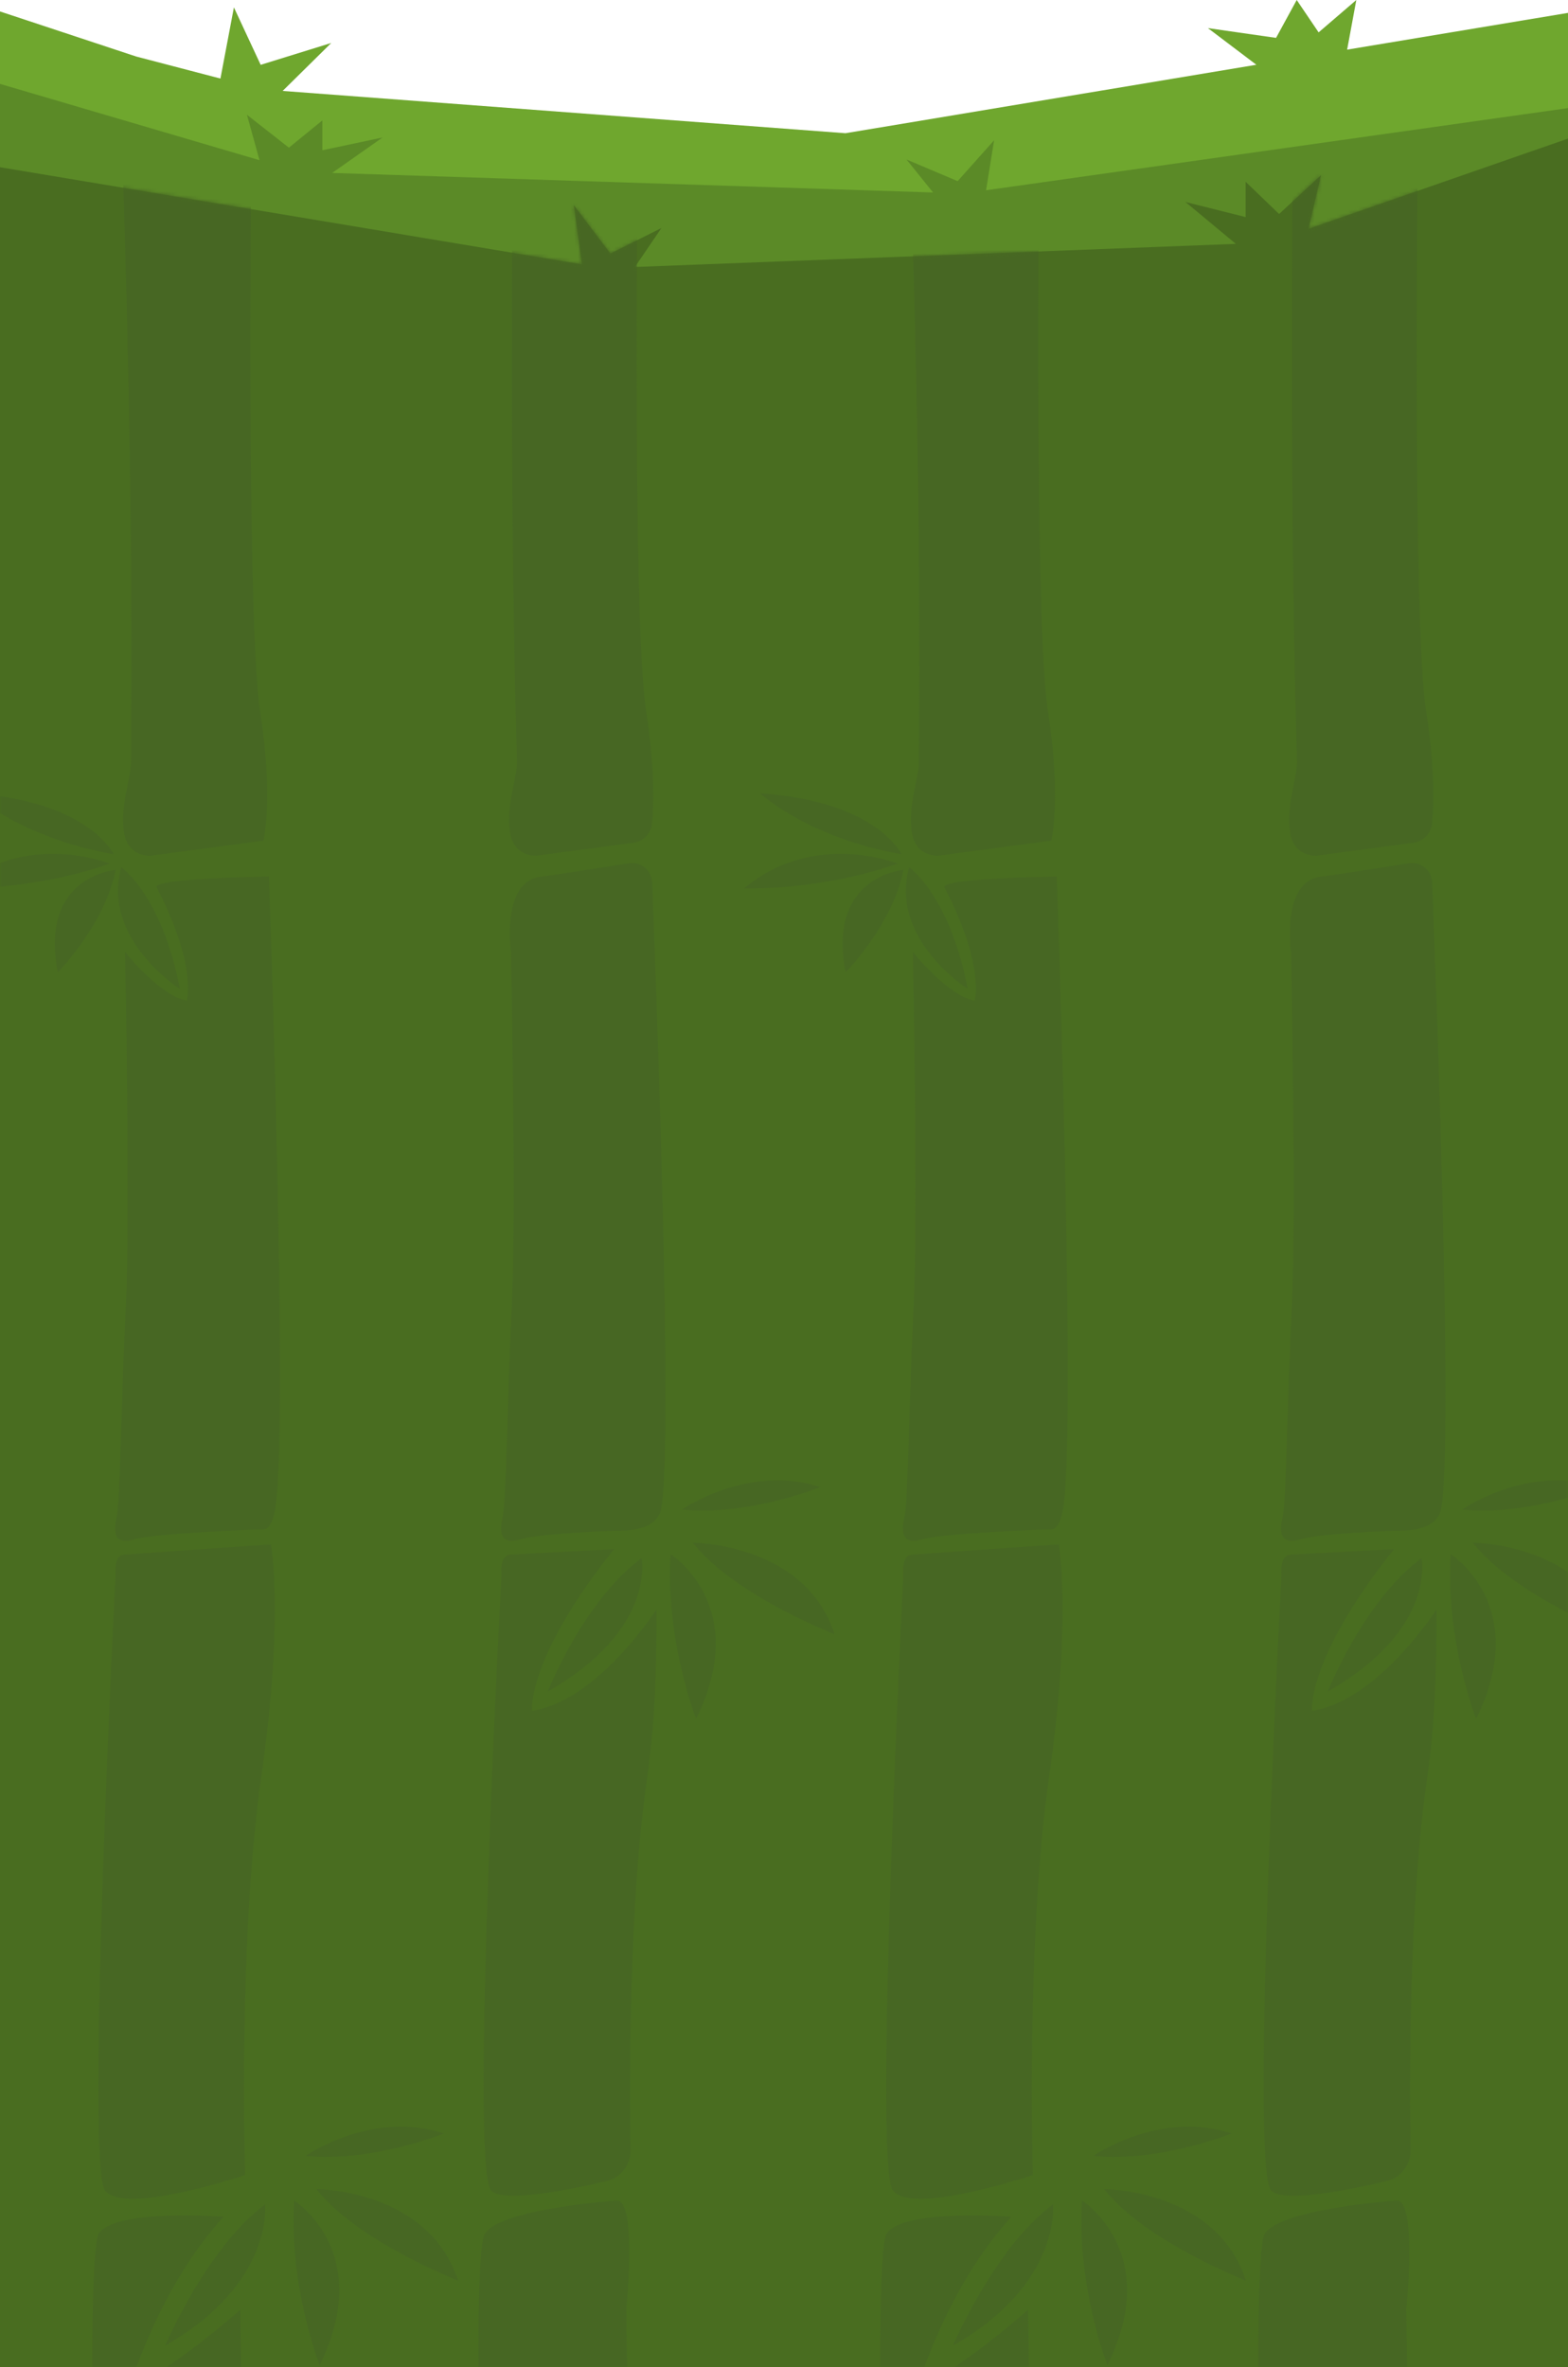 <svg width="430" height="649" viewBox="0 0 430 649" fill="none" xmlns="http://www.w3.org/2000/svg">
<path d="M369.431 13.613L371.949 0L361.611 8.878L355.604 0L349.94 10.384L331.253 7.707L344.541 17.756L231.85 36.527L77.512 24.932L90.839 11.782L71.485 17.776L64.146 2.028L60.451 21.536L37.335 15.493L0 3.14V649H430V3.534L369.431 13.613Z" fill="#6FA72E"/>
<path d="M270.41 52.162L272.624 38.451L262.619 49.66L248.606 43.737L255.877 52.775L91.084 47.415L104.911 37.697L88.399 41.193V33.016L79.227 40.489L67.722 31.467L71.162 43.919L0 23V649H430V29.636L270.41 52.162Z" fill="#5B8A27"/>
<path d="M159.59 72.483L157.376 56.265L167.381 69.516L181.394 62.513L174.123 73.198L338.916 66.862L325.08 55.374L341.601 59.517V49.84L350.773 58.674L362.278 48.009L358.828 62.739L430 38V649H0L0 45.845L159.59 72.483Z" fill="#496D20"/>
<mask id="mask0_2302_9175" style="mask-type:alpha" maskUnits="userSpaceOnUse" x="0" y="38" width="430" height="611">
<path d="M159.59 72.483L157.376 56.265L167.381 69.516L181.394 62.513L174.123 73.198L338.916 66.862L325.08 55.374L341.601 59.517V49.84L350.773 58.674L362.278 48.009L358.828 62.739L430 38V649H0L0 45.845L159.59 72.483Z" fill="#496D20"/>
</mask>
<g mask="url(#mask0_2302_9175)">
<path d="M140.541 49.037C140.578 43.71 145.246 39.532 150.517 38.751C160.361 37.301 174.817 36.944 174.845 47.315C174.845 47.315 173.453 171.038 177.198 195.075C179.57 210.302 179.306 220.438 178.789 225.822C178.535 228.523 176.436 230.688 173.735 231.045L147.336 234.584C147.336 234.584 140.814 235.28 139.825 227.93C138.837 220.58 141.83 213.041 141.792 208.872C141.755 204.806 139.844 159.791 140.541 49.028V49.037Z" fill="#476723"/>
<path d="M148.663 240.297C150.658 240.108 164.333 237.972 172.492 236.692C175.739 236.184 178.713 238.612 178.836 241.897C179.984 271.053 184.596 394.381 181.358 413.477C180.191 420.366 170.017 419.613 168.662 419.679C167.307 419.745 148.286 420.356 142.818 422.013C137.359 423.669 136.795 420.385 137.83 415.952C138.856 411.519 139.044 384.762 140.362 358.043C141.595 333.197 140.145 260.992 140.145 260.992C140.145 260.992 137.256 241.37 148.653 240.306L148.663 240.297Z" fill="#476723"/>
<path d="M137.52 431.772C137.52 431.772 136.927 426.511 139.797 426.248C141.378 426.097 168.37 424.733 168.37 424.733C144.343 454.868 145.905 469.042 145.905 469.042C163.928 466.369 180.031 441.25 180.031 441.25C179.918 451.565 180.21 468.345 177.471 487.328C172.351 522.913 172.615 571.73 172.907 589.489C172.973 593.527 170.224 597.066 166.29 597.988C156.135 600.388 137.802 604.105 134.63 600.52C128.833 593.96 137.52 431.763 137.52 431.763V431.772Z" fill="#476723"/>
<path d="M187.033 413.862C187.033 413.862 205.404 401.185 224.971 407.726C224.971 407.726 204.924 415.754 187.033 413.862Z" fill="#476723"/>
<path d="M189.998 422.982C189.998 422.982 220.754 423.029 228.867 448.054C228.867 448.054 201.32 437.363 189.998 422.982Z" fill="#476723"/>
<path d="M183.918 426.116C183.918 426.116 206.223 440.177 190.901 471.244C190.901 471.244 182.459 449.861 183.918 426.116Z" fill="#476723"/>
<path d="M175.937 427.189C175.937 427.189 180.078 446.765 150.216 463.771C150.216 463.771 159.994 438.963 175.937 427.189Z" fill="#476723"/>
<path d="M169.161 603.324C169.161 603.324 137.491 605.489 132.964 612.369C128.428 619.239 133.905 779.45 133.905 779.45C133.905 779.45 153.82 773.775 168.916 772.834C171.608 772.664 173.697 770.443 173.659 767.752L171.739 633.272C171.739 633.272 174.77 603.145 169.161 603.324Z" fill="#476723"/>
<path d="M354.444 49.037C354.482 43.71 359.15 39.532 364.42 38.751C374.265 37.301 388.721 36.944 388.749 47.315C388.749 47.315 387.356 171.038 391.102 195.075C393.473 210.302 393.21 220.438 392.692 225.822C392.438 228.523 390.339 230.688 387.638 231.045L361.239 234.584C361.239 234.584 354.717 235.28 353.729 227.93C352.741 220.58 355.733 213.041 355.696 208.872C355.658 204.806 353.748 159.791 354.444 49.028V49.037Z" fill="#476723"/>
<path d="M362.566 240.297C364.561 240.108 378.236 237.972 386.396 236.692C389.643 236.184 392.617 238.612 392.739 241.897C393.887 271.053 398.499 394.381 395.262 413.477C394.095 420.366 383.921 419.613 382.565 419.679C381.21 419.745 362.19 420.356 356.722 422.013C351.263 423.669 350.698 420.385 351.734 415.952C352.759 411.519 352.948 384.762 354.265 358.043C355.498 333.197 354.049 260.992 354.049 260.992C354.049 260.992 351.16 241.37 362.557 240.306L362.566 240.297Z" fill="#476723"/>
<path d="M351.432 431.772C351.432 431.772 350.84 426.511 353.71 426.248C355.291 426.097 382.283 424.733 382.283 424.733C358.256 454.868 359.818 469.042 359.818 469.042C377.841 466.369 393.944 441.25 393.944 441.25C393.831 451.565 394.123 468.345 391.384 487.328C386.264 522.913 386.528 571.73 386.82 589.489C386.885 593.527 384.137 597.066 380.203 597.988C370.048 600.388 351.715 604.105 348.543 600.52C342.746 593.96 351.432 431.763 351.432 431.763V431.772Z" fill="#476723"/>
<path d="M400.946 413.862C400.946 413.862 419.317 401.185 438.884 407.726C438.884 407.726 418.837 415.754 400.946 413.862Z" fill="#476723"/>
<path d="M403.911 422.982C403.911 422.982 434.667 423.029 442.78 448.054C442.78 448.054 415.233 437.363 403.911 422.982Z" fill="#476723"/>
<path d="M397.831 426.116C397.831 426.116 420.136 440.177 404.814 471.244C404.814 471.244 396.372 449.861 397.831 426.116Z" fill="#476723"/>
<path d="M389.85 427.189C389.85 427.189 393.991 446.765 364.128 463.771C364.128 463.771 373.907 438.963 389.85 427.189Z" fill="#476723"/>
<path d="M383.074 603.324C383.074 603.324 351.404 605.489 346.877 612.369C342.341 619.239 347.818 779.45 347.818 779.45C347.818 779.45 367.733 773.775 382.829 772.834C385.521 772.664 387.61 770.443 387.572 767.752L385.652 633.272C385.652 633.272 388.683 603.145 383.074 603.324Z" fill="#476723"/>
<path d="M33.758 48.058C33.42 36.99 39.227 39.673 44.544 39.428C64.732 38.506 68.572 36.765 68.873 47.992C68.873 47.992 67.593 171.028 71.338 195.075C75.084 219.111 72.251 230.462 72.251 230.462L41.476 234.593C41.476 234.593 34.954 235.29 33.966 227.939C32.977 220.589 35.97 213.05 35.933 208.881C35.895 204.815 36.996 153.335 33.749 48.068L33.758 48.058Z" fill="#476723"/>
<path d="M31.18 234.226C31.18 234.226 24.479 219.657 -7.577 217.511C-7.577 217.511 5.261 229.605 31.18 234.226Z" fill="#476723"/>
<path d="M30.154 236.777C30.154 236.777 7.086 227.497 -12 243.581C-12 243.581 8.357 244.325 30.154 236.777Z" fill="#476723"/>
<path d="M31.697 238.508C31.697 238.508 10.691 240.108 15.839 266.592C15.839 266.592 28.752 253.576 31.697 238.508Z" fill="#476723"/>
<path d="M33.26 237.793C33.26 237.793 44.328 245.322 49.344 271.138C49.344 271.138 27.782 257.51 33.26 237.793Z" fill="#476723"/>
<path d="M42.963 243.308C41.636 240.758 73.748 240.297 73.748 240.297C73.748 240.297 79.178 391.793 75.508 413.477C74.341 420.366 72.176 419.265 70.821 419.331C69.466 419.396 42.436 420.356 36.968 422.013C31.509 423.669 30.944 420.385 31.98 415.952C33.005 411.519 33.194 384.762 34.511 358.043C35.744 333.197 34.295 260.992 34.295 260.992C34.295 260.992 43.65 272.888 51.226 274.357C51.226 274.357 54.134 264.785 42.953 243.308H42.963Z" fill="#476723"/>
<path d="M31.669 431.772C31.669 431.772 31.076 426.512 33.947 426.248C36.808 425.975 74.303 423.443 74.303 423.443C74.303 423.443 77.983 443.085 71.621 487.338C65.259 531.59 67.207 596.313 67.207 596.313C67.207 596.313 34.126 607.484 28.789 600.539C23.453 593.593 31.678 431.782 31.678 431.782L31.669 431.772Z" fill="#476723"/>
<path d="M83.78 591.071C83.78 591.071 102.151 578.393 121.718 584.934C121.718 584.934 101.671 592.962 83.78 591.071Z" fill="#476723"/>
<path d="M86.745 600.181C86.745 600.181 117.501 600.228 125.614 625.253C125.614 625.253 98.067 614.562 86.745 600.181Z" fill="#476723"/>
<path d="M80.674 603.324C80.674 603.324 102.98 617.385 87.658 648.452C87.658 648.452 79.216 627.069 80.674 603.324Z" fill="#476723"/>
<path d="M72.694 604.388C72.694 604.388 75.141 626.109 45.278 643.107C45.278 643.107 56.751 616.152 72.694 604.388Z" fill="#476723"/>
<path d="M61.306 607.776C61.306 607.776 31.641 605.489 27.114 612.359C22.578 619.23 28.055 779.441 28.055 779.441C28.055 779.441 47.97 773.766 63.066 772.825C65.757 772.655 67.847 770.434 67.809 767.742L65.889 633.262C65.889 633.262 46.539 650.476 35.575 654.504C35.575 654.504 43.499 627.22 61.315 607.767L61.306 607.776Z" fill="#476723"/>
<path d="M249.808 48.058C249.469 36.99 255.276 39.673 260.593 39.428C280.781 38.506 284.621 36.765 284.922 47.992C284.922 47.992 283.642 171.028 287.388 195.075C291.133 219.111 288.3 230.462 288.3 230.462L257.525 234.593C257.525 234.593 251.003 235.29 250.015 227.939C249.026 220.589 252.019 213.05 251.982 208.881C251.944 204.815 253.045 153.335 249.798 48.068L249.808 48.058Z" fill="#476723"/>
<path d="M247.229 234.226C247.229 234.226 240.528 219.657 208.472 217.511C208.472 217.511 221.31 229.605 247.229 234.226Z" fill="#476723"/>
<path d="M246.203 236.777C246.203 236.777 223.135 227.497 204.049 243.581C204.049 243.581 224.406 244.325 246.203 236.777Z" fill="#476723"/>
<path d="M247.746 238.508C247.746 238.508 226.74 240.108 231.888 266.592C231.888 266.592 244.801 253.576 247.746 238.508Z" fill="#476723"/>
<path d="M249.309 237.793C249.309 237.793 260.377 245.322 265.393 271.138C265.393 271.138 243.831 257.51 249.309 237.793Z" fill="#476723"/>
<path d="M259.012 243.308C257.685 240.758 289.797 240.297 289.797 240.297C289.797 240.297 295.227 391.793 291.557 413.477C290.39 420.366 288.225 419.265 286.87 419.331C285.515 419.396 258.485 420.356 253.017 422.013C247.558 423.669 246.994 420.385 248.029 415.952C249.055 411.519 249.243 384.762 250.56 358.043C251.793 333.197 250.344 260.992 250.344 260.992C250.344 260.992 259.699 272.888 267.275 274.357C267.275 274.357 270.183 264.785 259.003 243.308H259.012Z" fill="#476723"/>
<path d="M247.718 431.772C247.718 431.772 247.125 426.512 249.996 426.248C252.857 425.975 290.352 423.443 290.352 423.443C290.352 423.443 294.032 443.085 287.67 487.338C281.308 531.59 283.256 596.313 283.256 596.313C283.256 596.313 250.175 607.484 244.838 600.539C239.502 593.593 247.728 431.782 247.728 431.782L247.718 431.772Z" fill="#476723"/>
<path d="M299.829 591.071C299.829 591.071 318.201 578.393 337.767 584.934C337.767 584.934 317.721 592.962 299.829 591.071Z" fill="#476723"/>
<path d="M302.794 600.181C302.794 600.181 333.551 600.228 341.663 625.253C341.663 625.253 314.116 614.562 302.794 600.181Z" fill="#476723"/>
<path d="M296.714 603.324C296.714 603.324 319.019 617.385 303.697 648.452C303.697 648.452 295.255 627.069 296.714 603.324Z" fill="#476723"/>
<path d="M288.743 604.388C288.743 604.388 291.19 626.109 261.327 643.107C261.327 643.107 272.8 616.152 288.743 604.388Z" fill="#476723"/>
<path d="M277.355 607.776C277.355 607.776 247.69 605.489 243.163 612.359C238.627 619.23 244.104 779.441 244.104 779.441C244.104 779.441 264.019 773.766 279.115 772.825C281.806 772.655 283.896 770.434 283.858 767.742L281.938 633.262C281.938 633.262 262.588 650.476 251.624 654.504C251.624 654.504 259.548 627.22 277.364 607.767L277.355 607.776Z" fill="#476723"/>
</g>
</svg>